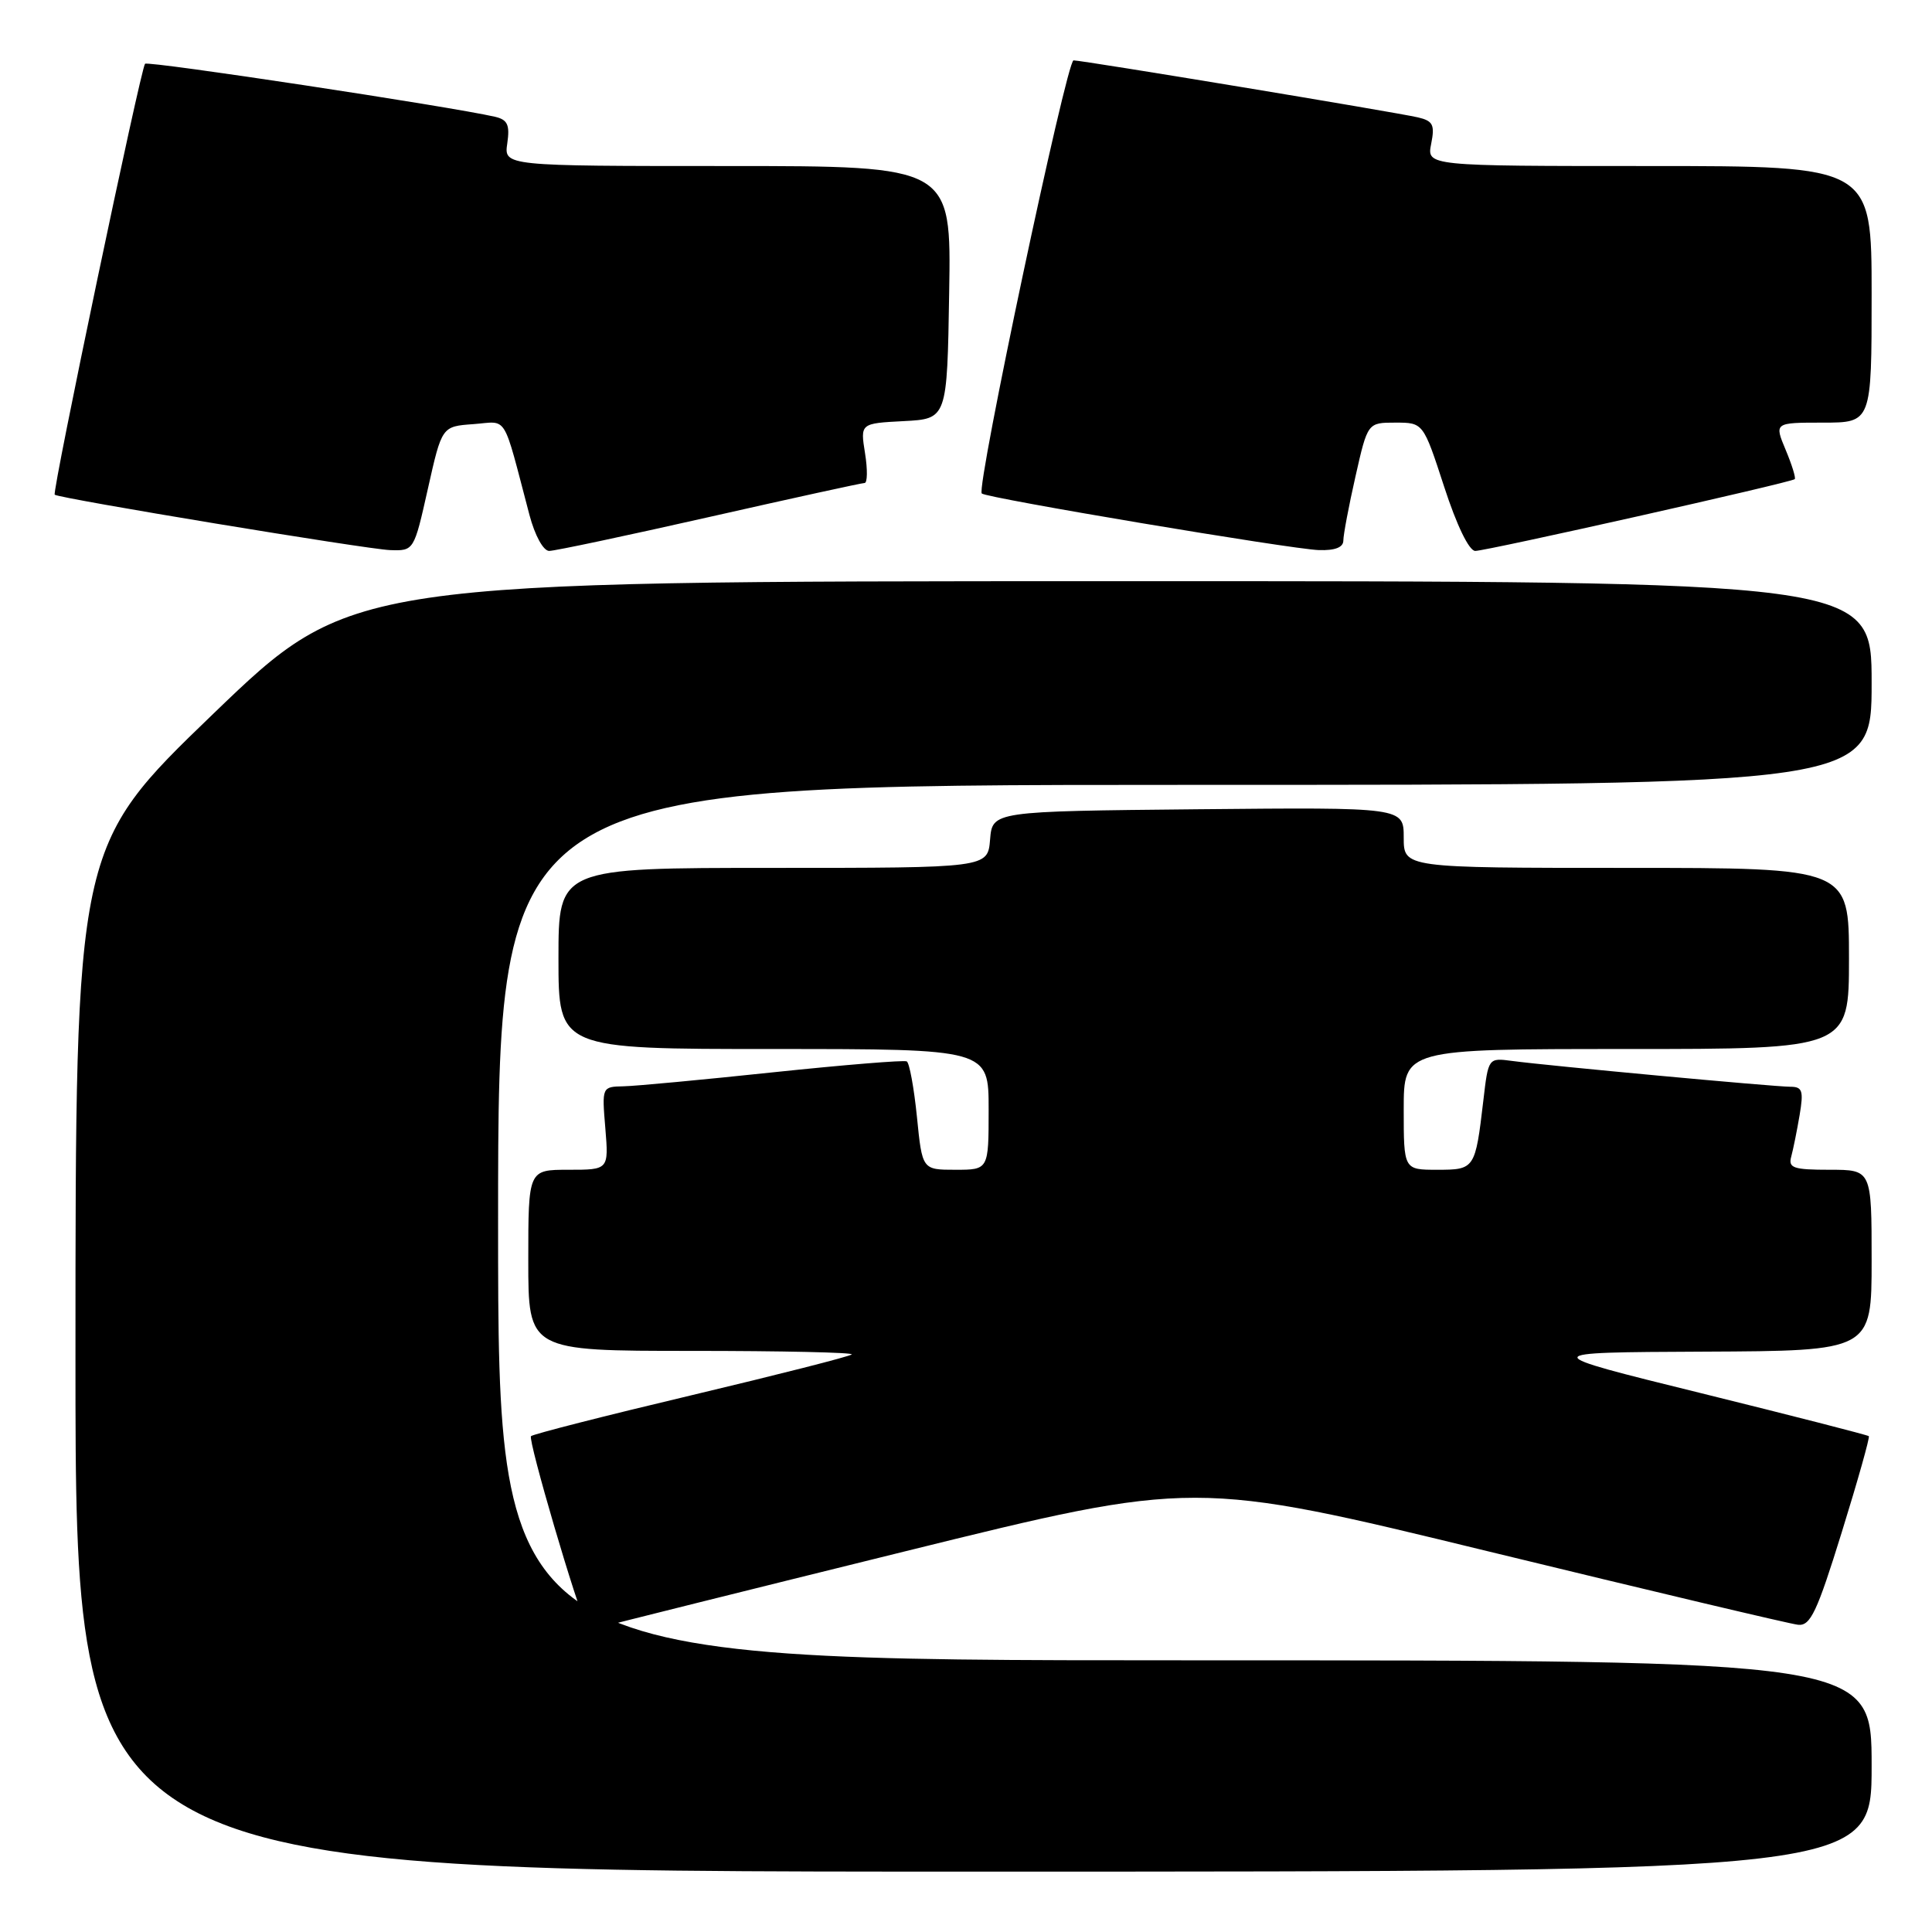 <?xml version="1.0" encoding="UTF-8" standalone="no"?>
<!DOCTYPE svg PUBLIC "-//W3C//DTD SVG 1.1//EN" "http://www.w3.org/Graphics/SVG/1.1/DTD/svg11.dtd" >
<svg xmlns="http://www.w3.org/2000/svg" xmlns:xlink="http://www.w3.org/1999/xlink" version="1.1" viewBox="0 0 256 256">
 <g >
 <path fill="currentColor"
d=" M 248.00 234.00 C 248.00 220.00 248.00 220.00 157.00 220.00 C 66.00 220.00 66.00 220.00 66.00 162.00 C 66.00 104.00 66.00 104.00 157.00 104.00 C 248.00 104.00 248.00 104.00 248.00 90.50 C 248.00 77.00 248.00 77.00 147.25 77.01 C 46.50 77.02 46.50 77.02 28.25 94.59 C 10.00 112.17 10.00 112.17 10.00 180.08 C 10.00 248.00 10.00 248.00 129.00 248.00 C 248.00 248.00 248.00 248.00 248.00 234.00 Z  M 119.89 205.57 C 158.29 196.09 158.29 196.09 197.31 205.59 C 218.77 210.81 237.19 215.18 238.25 215.29 C 239.89 215.47 240.76 213.62 244.04 203.04 C 246.17 196.18 247.78 190.45 247.63 190.30 C 247.48 190.15 237.49 187.59 225.43 184.61 C 203.50 179.20 203.50 179.20 225.75 179.10 C 248.00 179.00 248.00 179.00 248.00 167.00 C 248.00 155.00 248.00 155.00 242.43 155.00 C 237.61 155.00 236.93 154.76 237.35 153.25 C 237.61 152.29 238.11 149.81 238.46 147.75 C 239.00 144.53 238.83 144.00 237.22 144.00 C 235.09 144.00 205.13 141.22 200.36 140.58 C 197.21 140.16 197.21 140.16 196.55 145.83 C 195.48 154.91 195.42 155.00 190.43 155.00 C 186.00 155.00 186.00 155.00 186.00 147.00 C 186.00 139.00 186.00 139.00 215.50 139.00 C 245.00 139.00 245.00 139.00 245.00 127.00 C 245.00 115.00 245.00 115.00 215.50 115.00 C 186.00 115.00 186.00 115.00 186.00 110.98 C 186.00 106.97 186.00 106.97 158.75 107.23 C 131.50 107.50 131.50 107.50 131.19 111.25 C 130.88 115.00 130.88 115.00 102.44 115.00 C 74.00 115.00 74.00 115.00 74.00 127.00 C 74.00 139.00 74.00 139.00 102.50 139.00 C 131.00 139.00 131.00 139.00 131.00 147.00 C 131.00 155.00 131.00 155.00 126.60 155.00 C 122.20 155.00 122.20 155.00 121.50 148.00 C 121.11 144.14 120.50 140.83 120.15 140.64 C 119.79 140.45 111.85 141.10 102.50 142.08 C 93.15 143.07 84.21 143.91 82.63 143.94 C 79.76 144.00 79.75 144.01 80.21 149.50 C 80.66 155.00 80.66 155.00 75.33 155.00 C 70.00 155.00 70.00 155.00 70.00 167.00 C 70.00 179.00 70.00 179.00 91.67 179.00 C 103.58 179.00 113.12 179.21 112.86 179.47 C 112.61 179.73 103.05 182.16 91.62 184.88 C 80.20 187.59 70.63 190.03 70.36 190.30 C 69.92 190.75 76.56 213.36 77.70 215.29 C 77.96 215.73 78.92 215.85 79.83 215.56 C 80.75 215.28 98.78 210.78 119.89 205.57 Z  M 56.70 64.75 C 58.55 56.50 58.55 56.50 62.72 56.20 C 67.37 55.86 66.53 54.50 70.16 68.25 C 70.88 70.97 72.00 73.00 72.77 73.00 C 73.52 73.00 83.07 70.97 94.00 68.50 C 104.93 66.03 114.18 64.00 114.56 64.00 C 114.94 64.00 114.97 62.22 114.62 60.05 C 113.99 56.10 113.99 56.10 119.75 55.80 C 125.50 55.50 125.50 55.50 125.77 38.75 C 126.05 22.00 126.05 22.00 96.41 22.00 C 66.77 22.00 66.77 22.00 67.22 18.98 C 67.57 16.54 67.26 15.86 65.58 15.47 C 59.60 14.10 19.63 8.04 19.22 8.45 C 18.66 9.01 6.87 65.22 7.25 65.55 C 7.79 66.04 48.67 72.79 51.67 72.89 C 54.85 73.00 54.85 73.00 56.70 64.75 Z  M 178.00 71.62 C 178.00 70.87 178.72 67.04 179.61 63.12 C 181.22 56.00 181.22 56.00 184.90 56.00 C 188.59 56.00 188.59 56.00 191.36 64.50 C 193.02 69.61 194.66 73.00 195.48 73.00 C 196.96 73.00 237.31 63.94 237.81 63.49 C 237.98 63.34 237.44 61.59 236.61 59.61 C 235.10 56.00 235.10 56.00 241.55 56.00 C 248.00 56.00 248.00 56.00 248.00 39.00 C 248.00 22.00 248.00 22.00 218.52 22.00 C 189.05 22.00 189.05 22.00 189.64 19.05 C 190.14 16.53 189.88 16.02 187.87 15.55 C 184.77 14.84 143.44 8.00 142.25 8.00 C 141.33 8.00 129.32 64.67 130.09 65.39 C 130.73 66.00 171.09 72.77 174.75 72.89 C 176.90 72.96 178.00 72.53 178.00 71.62 Z "/>
</g>
</svg>